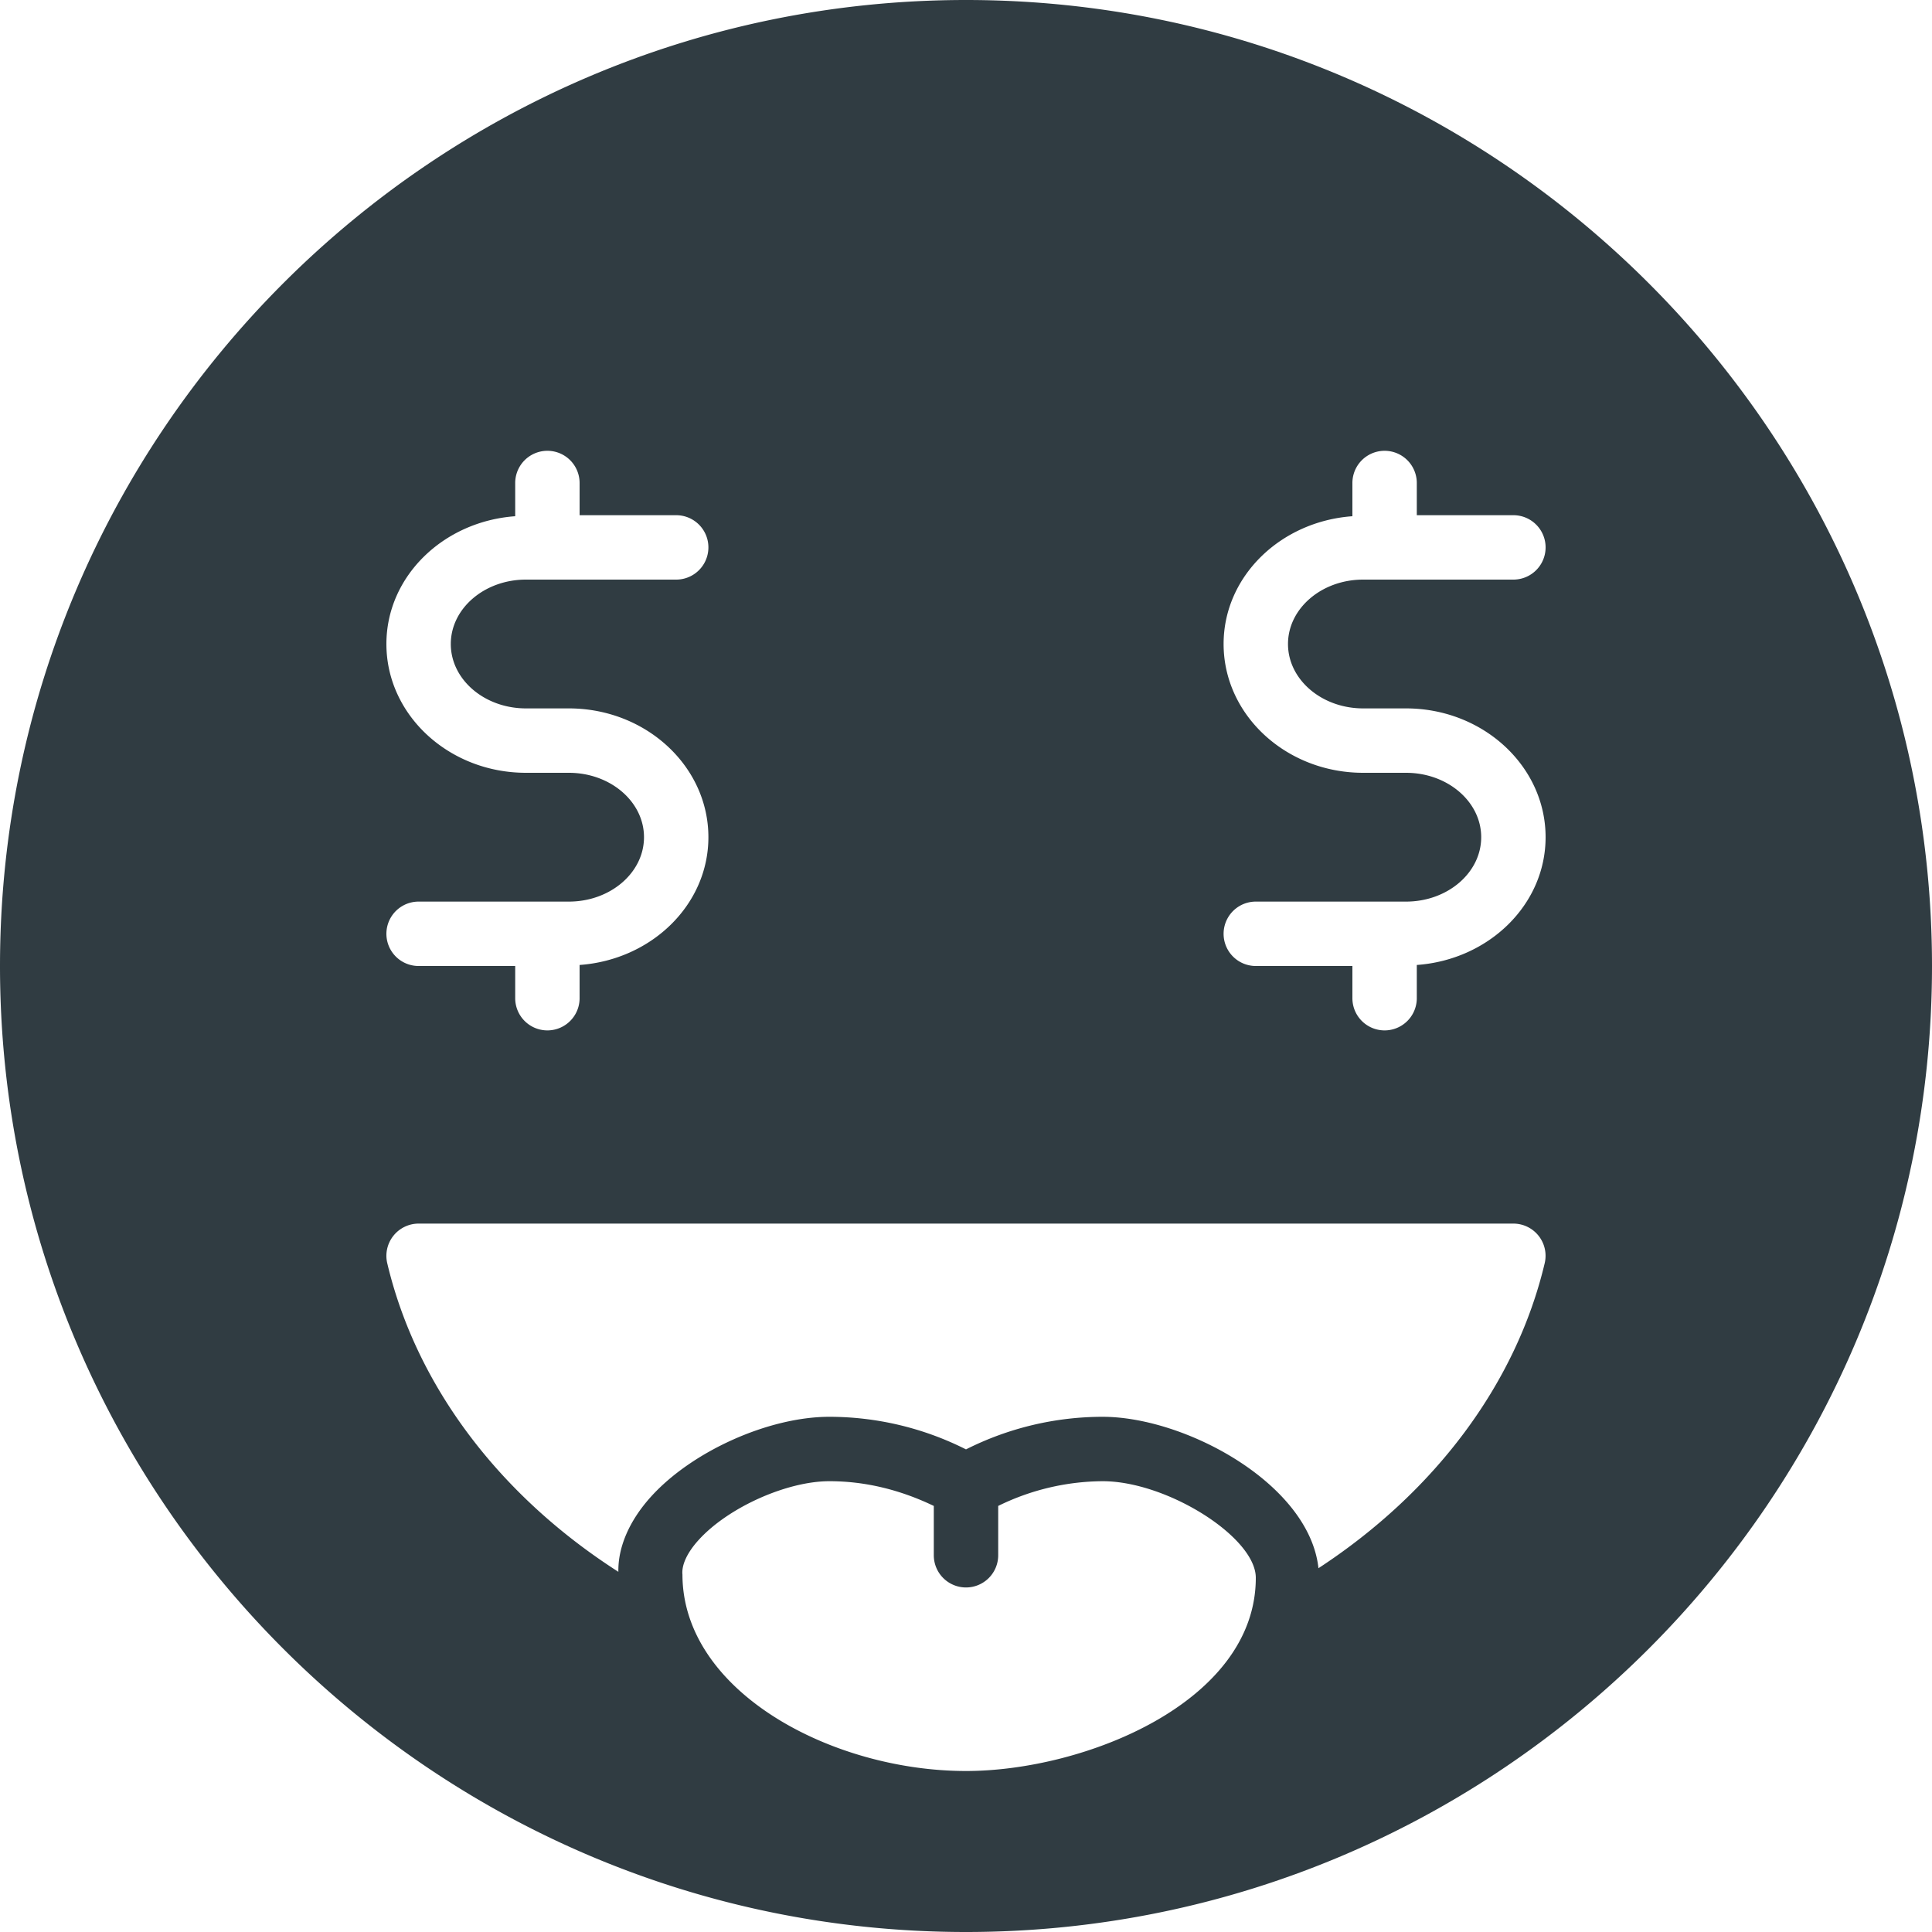 <?xml version="1.0" encoding="UTF-8"?><svg xmlns="http://www.w3.org/2000/svg" xmlns:xlink="http://www.w3.org/1999/xlink" version="1.1" id="Layer_1" x="0px" y="0px" viewBox="0 0 30 30" xml:space="preserve"><path fill="#303C42" d="M15 0C6.729 0 0 6.729 0 15s6.729 15 15 15 15-6.729 15-15S23.271 0 15 0zM8.833 12h-.666C6.972 12 6 11.103 6 10c0-1.05.884-1.904 2-1.984V7.5a.5.5 0 1 1 1 0V8h1.5a.5.5 0 1 1 0 1H8.167C7.523 9 7 9.448 7 10s.523 1 1.167 1h.666c1.195 0 2.167.897 2.167 2 0 1.05-.884 1.904-2 1.984v.516a.5.5 0 1 1-1 0V15H6.5a.5.5 0 1 1 0-1h2.333C9.477 14 10 13.552 10 13s-.523-1-1.167-1zM15 24.65a.5.5 0 0 0 .5-.5v-.766A3.724 3.724 0 0 1 17.122 23c1 0 2.378.87 2.378 1.5 0 1.932-2.66 3-4.5 3-2.082 0-4.4-1.232-4.403-3.05-.015-.15.074-.342.252-.538.456-.503 1.366-.912 2.03-.912.558 0 1.1.134 1.621.384v.766a.5.5 0 0 0 .5.5zm8.986-5.035c-.446 1.881-1.716 3.561-3.513 4.736-.142-1.31-2.067-2.351-3.351-2.351a4.72 4.72 0 0 0-2.122.506A4.72 4.72 0 0 0 12.878 22c-.939 0-2.13.533-2.77 1.241-.346.383-.513.795-.506 1.166-1.84-1.178-3.137-2.882-3.589-4.792A.501.501 0 0 1 6.5 19h17a.5.5 0 0 1 .486.615zM21.166 11h.667c1.195 0 2.167.897 2.167 2 0 1.05-.884 1.904-2 1.984v.516a.5.5 0 1 1-1 0V15h-1.5a.5.5 0 1 1 0-1h2.333c.644 0 1.167-.448 1.167-1s-.523-1-1.167-1h-.666C19.972 12 19 11.103 19 10c0-1.05.884-1.904 2-1.984V7.5a.5.5 0 1 1 1 0V8h1.5a.5.5 0 1 1 0 1h-2.333C20.523 9 20 9.448 20 10s.523 1 1.167 1z"/></svg>